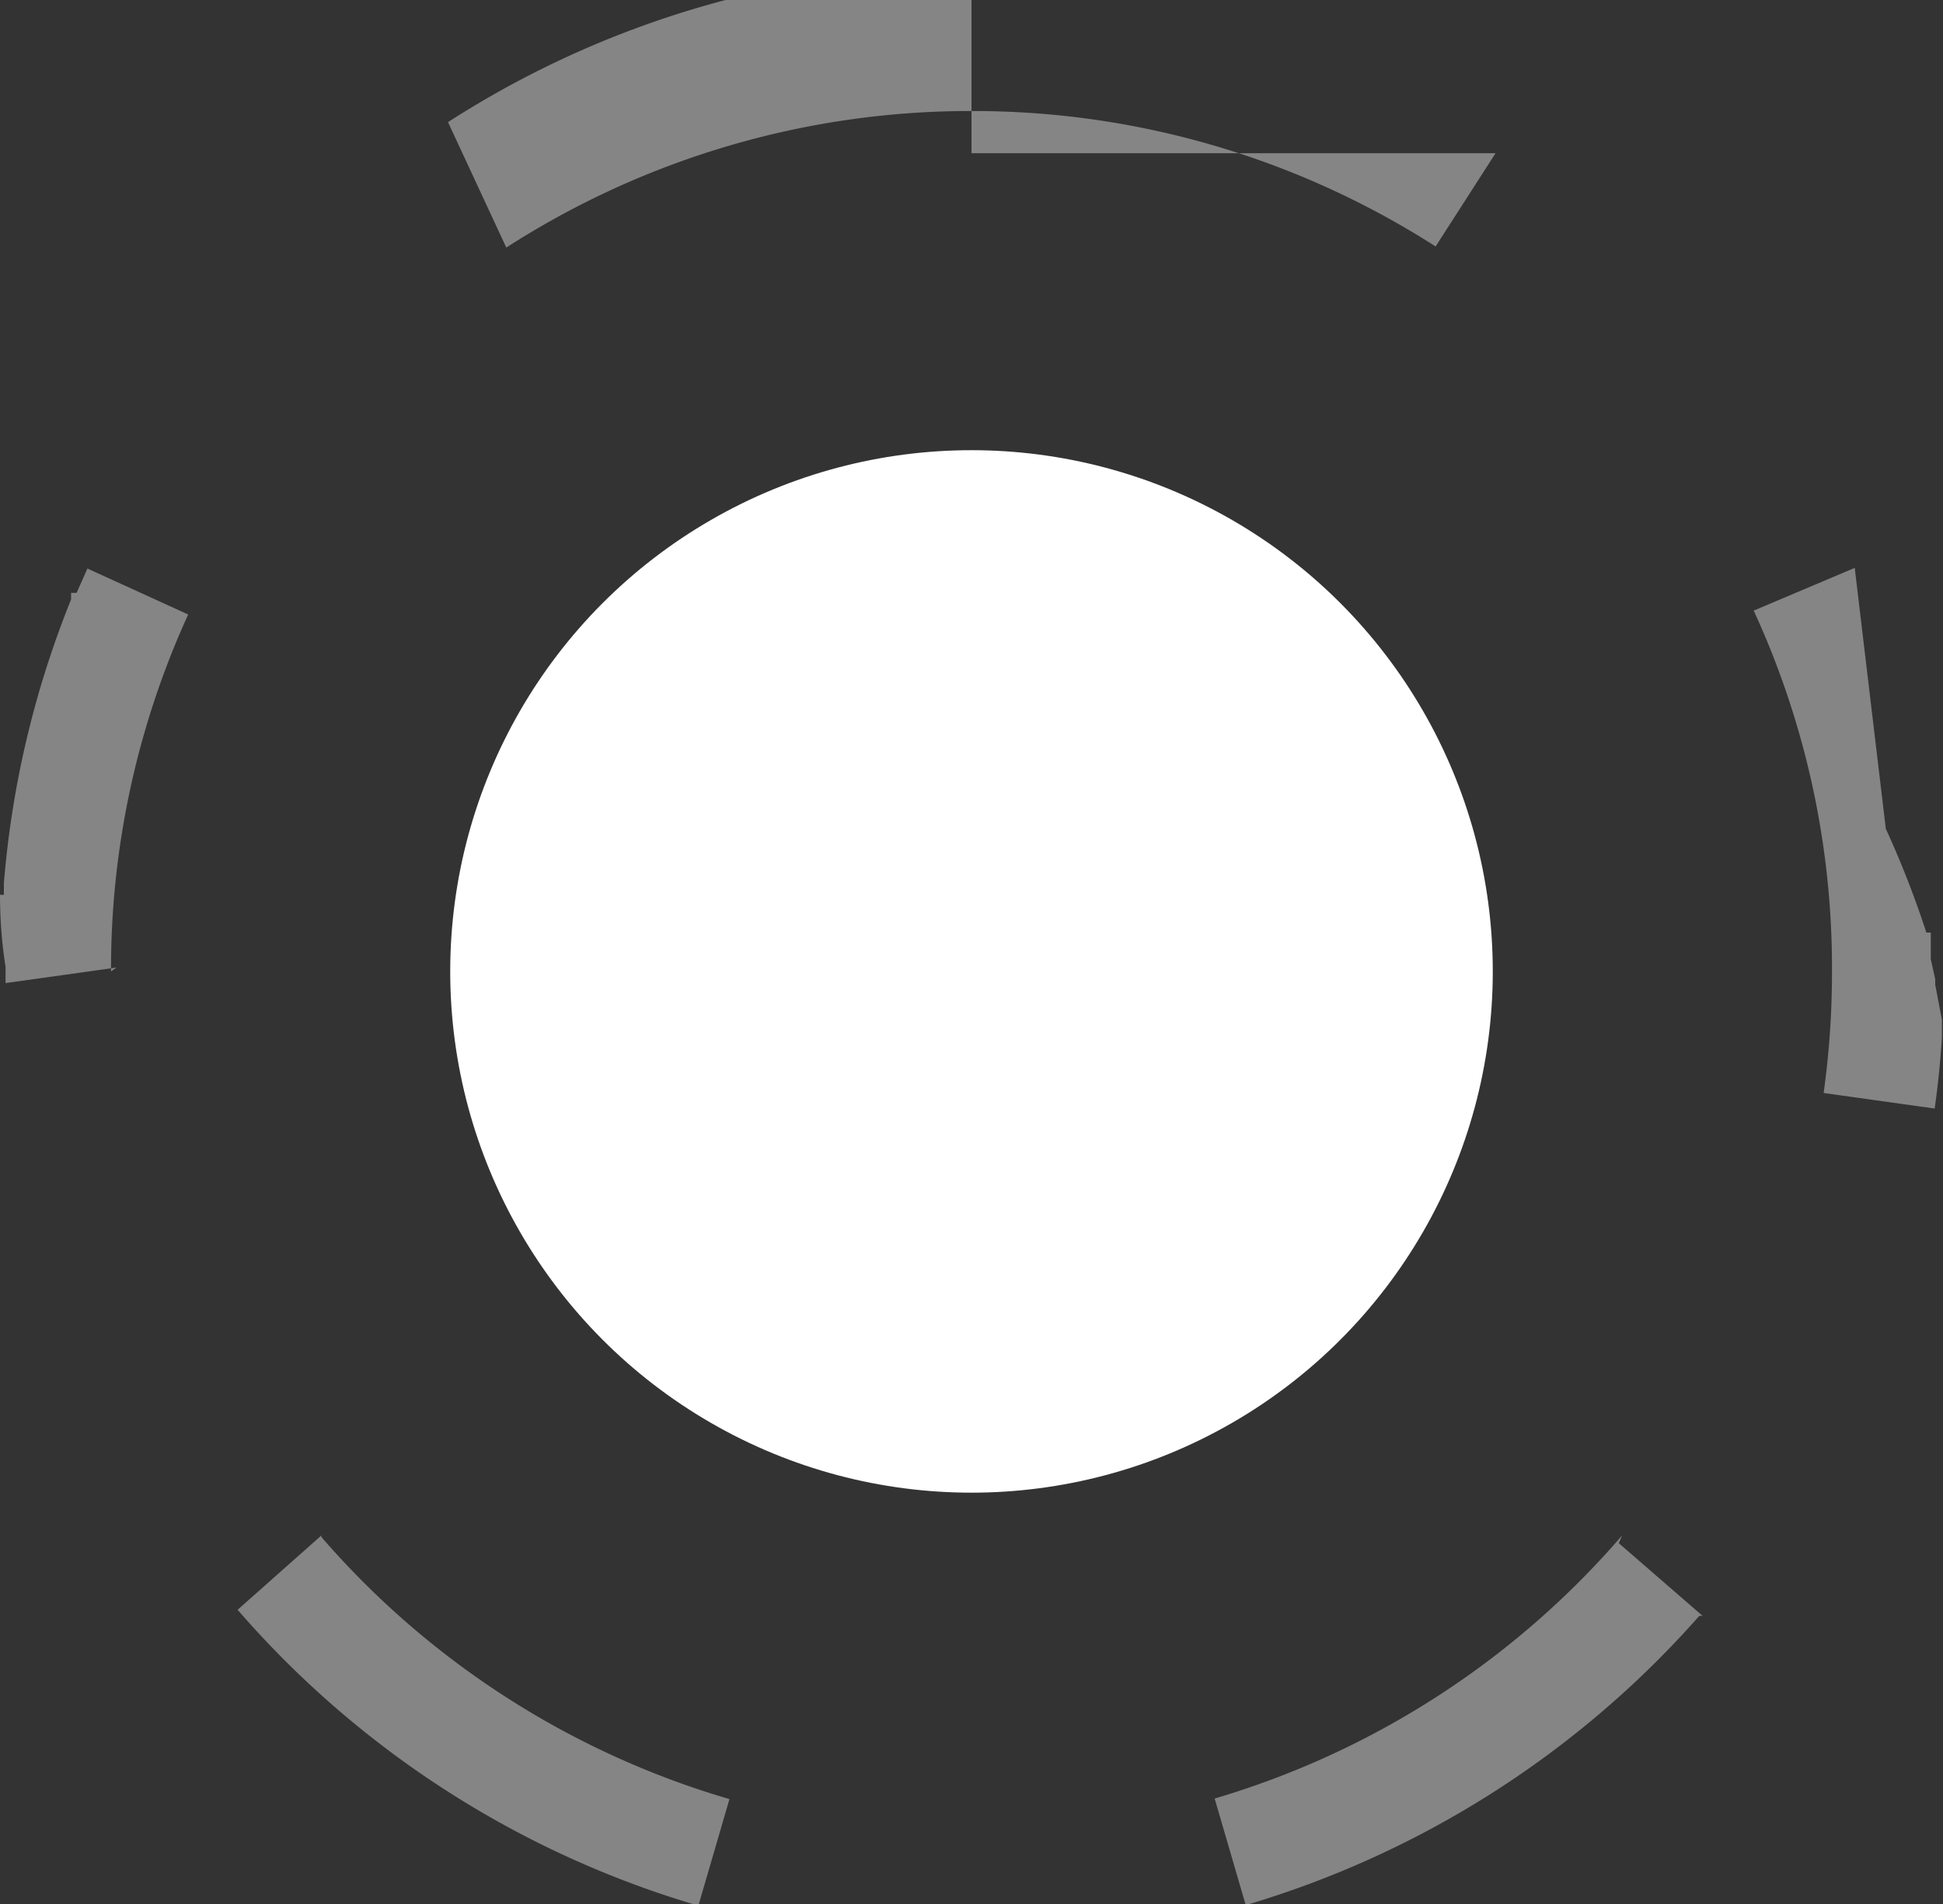 <svg xmlns="http://www.w3.org/2000/svg" viewBox="0 0 35 34.3"><rect x="0" y="0" width="35" height="34.3" fill="#333333" stroke="none"/><defs><style>.cls-1{opacity:0.4;}.cls-2{fill:#fff;}</style></defs><title>资源 71</title><g id="图层_2" data-name="图层 2"><g id="图层_1-2" data-name="图层 1"><g class="cls-1"><path class="cls-2" d="M17.5,0H13.3l-.07,0h0l-.06,0h0l-.1,0h0a17.41,17.41,0,0,0-5,2.2L9.12,4.46A15.44,15.44,0,0,1,17.5,2V0ZM1.58,10.23l-.2.45h0l0,0h-.1v0h0l0,.05h0l0,.07h0A17.4,17.4,0,0,0,.07,15.91h0V16h0v.05h0v.07H0v0H0v0H0v0H0v0H0v0H0v0H0v0H0v0H0v0H0v0H0v0H0v0H0v0H0q0,.66.1,1.3h0v0h0v0h0v0h0v0h0l0,.29,2-.28A15.71,15.71,0,0,1,2,17.5a15.37,15.37,0,0,1,1.39-6.43l-1.82-.83ZM5.79,27.66,4.28,29a17.51,17.51,0,0,0,8.3,5.33l.56-1.92a15.47,15.47,0,0,1-7.35-4.72Zm23.43,0a15.47,15.47,0,0,1-7.34,4.74l.56,1.92a17.51,17.51,0,0,0,8.17-5.21h0l0,0h.06l-1.51-1.31Zm4.19-17.43L31.59,11A15.37,15.37,0,0,1,33,17.5a15.71,15.71,0,0,1-.15,2.19l2,.28q.09-.63.13-1.28h0v0h0v0h0v0h0v0h0v0h0v0h0v0h0v0h0v0h0v0h0v0h0v0h0v0h0v0h0v0h0v0h0v0h0v0h0v0h0v0h0v-.06h0v-.05h0v-.07h0v-.05h0l0-.09h0q-.06-.32-.12-.63h0l0-.1h0l-.08-.36h0l0-.1h0l0-.17h0l0-.08h0l0-.07h0l0-.06h0v0h0v0h0v0h-.08v0h0v0h0a17.39,17.39,0,0,0-.73-1.87ZM17.5,0V2a15.44,15.44,0,0,1,8.36,2.44l1.08-1.68H17.5Z"/></g><circle class="cls-2" cx="17.5" cy="17.5" r="9.39"/></g></g></svg>